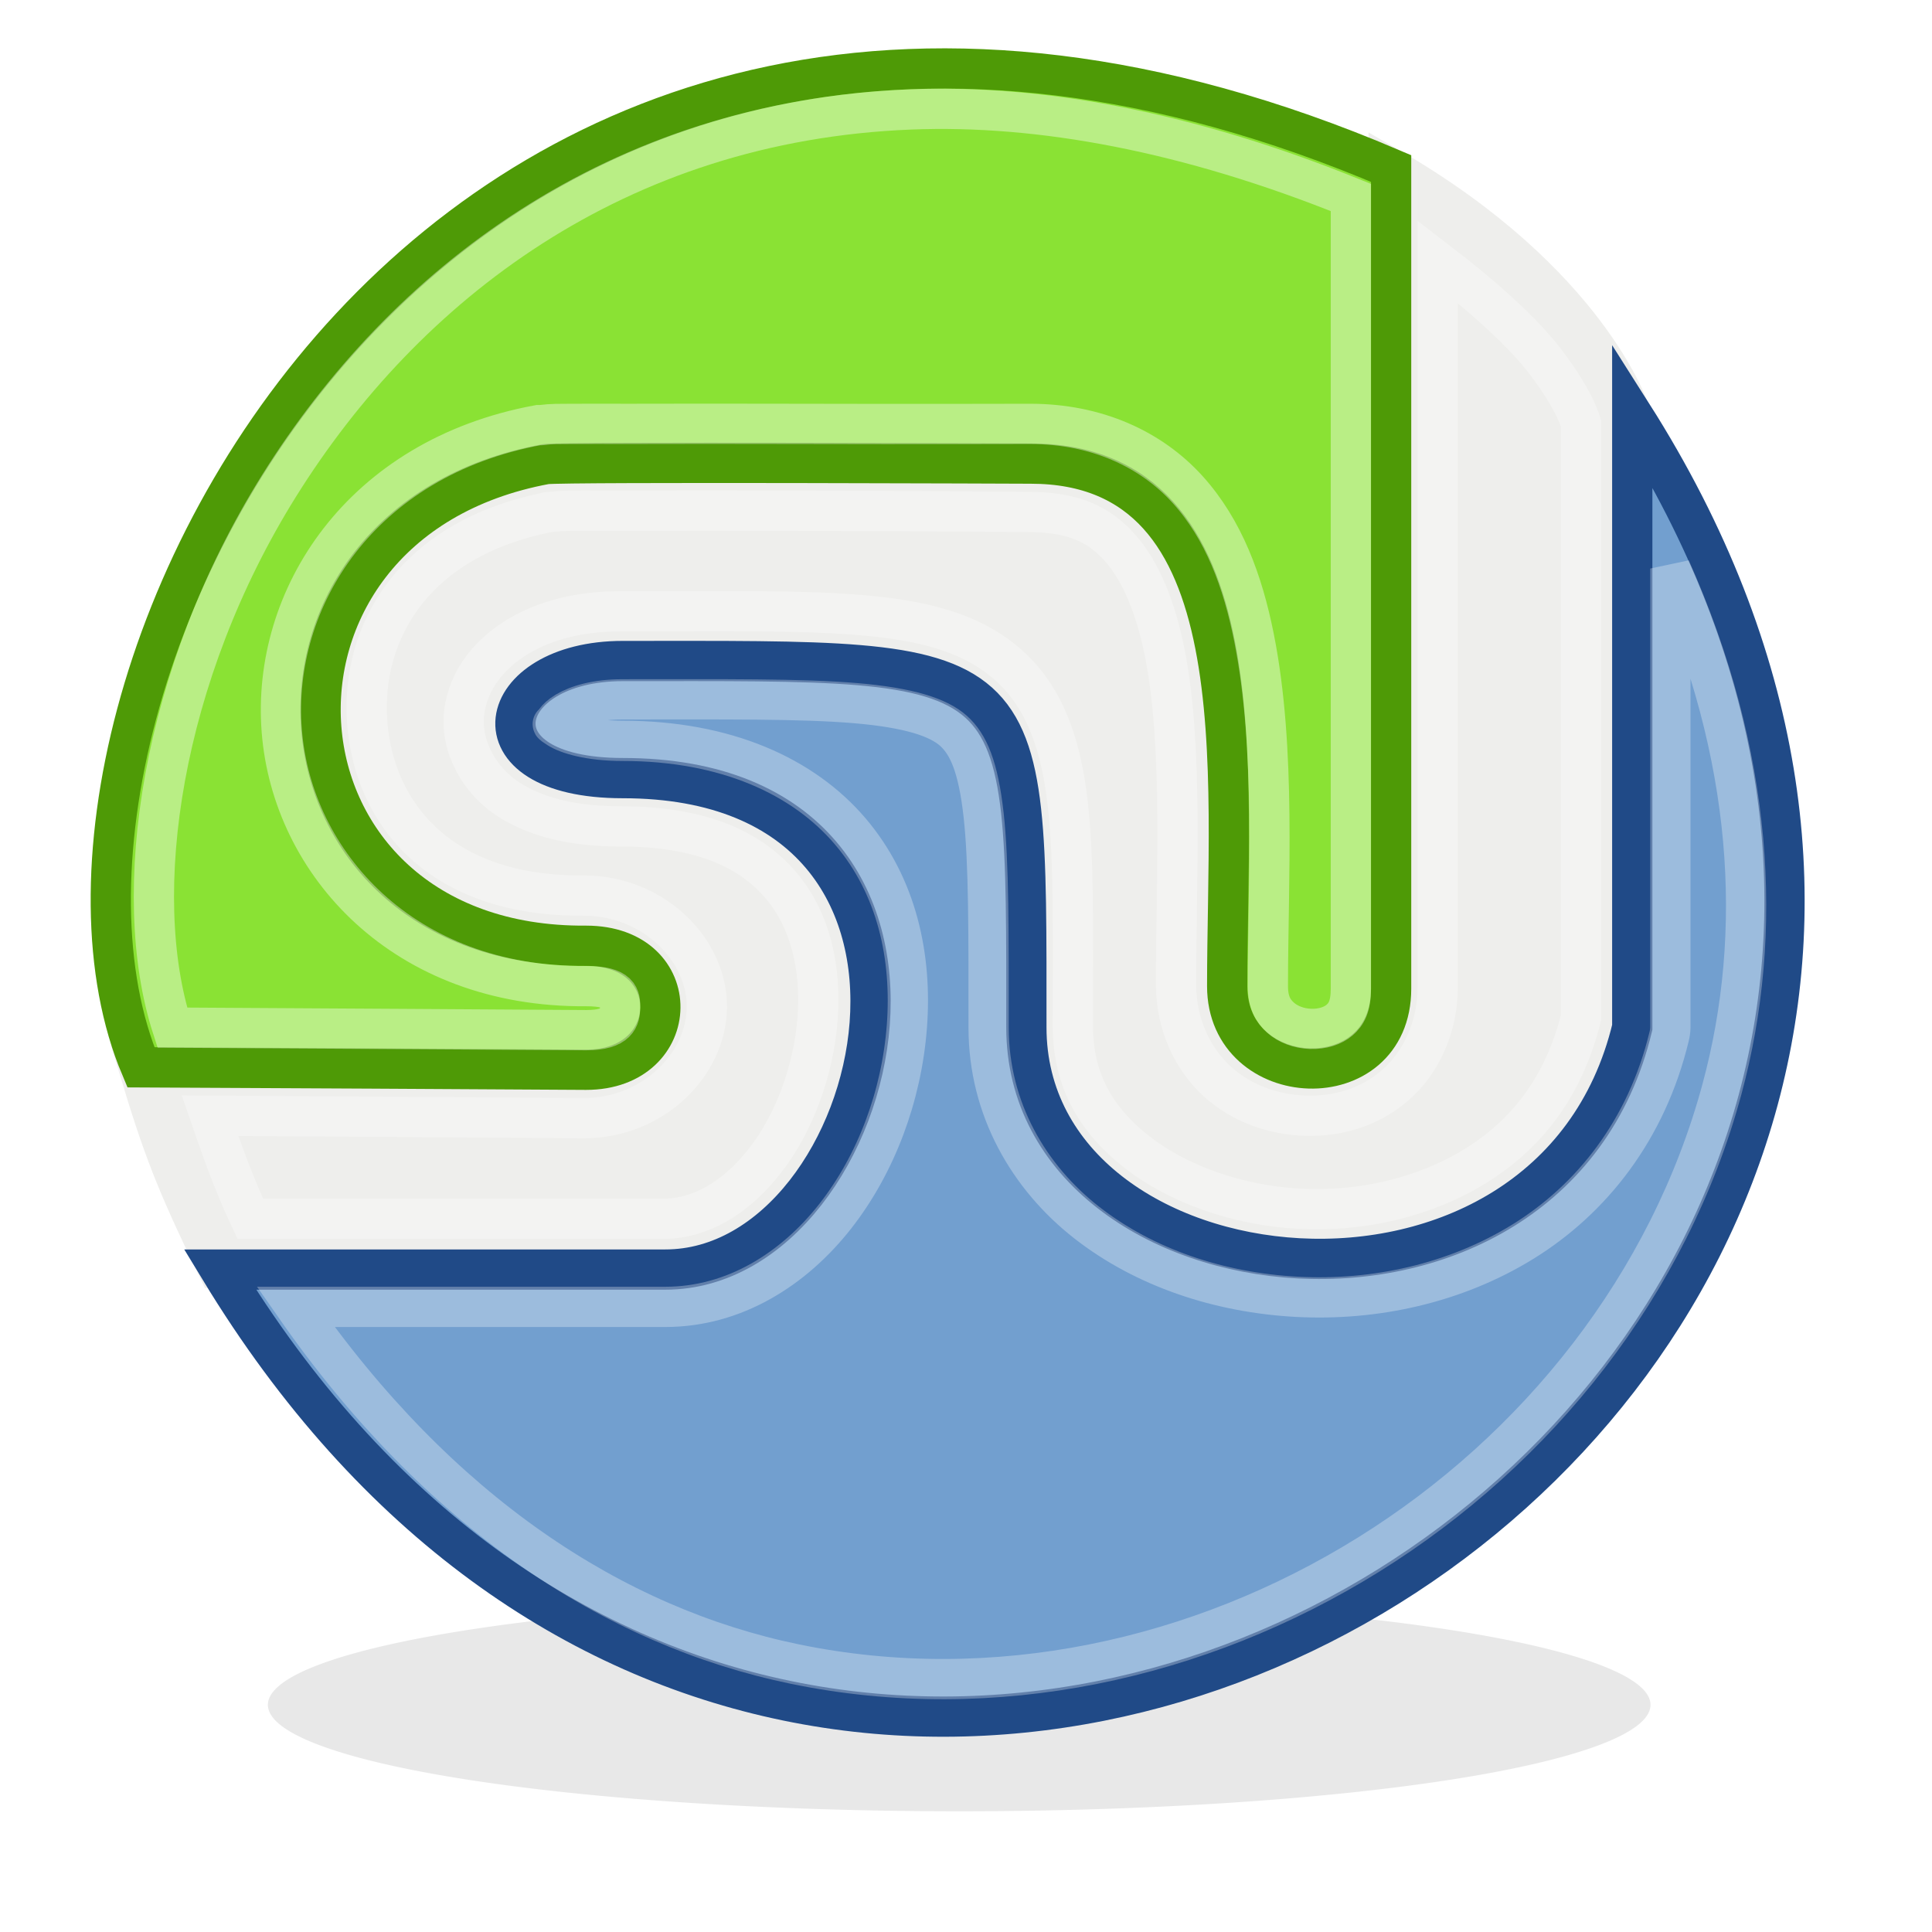 <?xml version="1.0" encoding="UTF-8" standalone="no"?>
<!-- Created with Inkscape (http://www.inkscape.org/) -->
<svg
   xmlns:dc="http://purl.org/dc/elements/1.1/"
   xmlns:cc="http://creativecommons.org/ns#"
   xmlns:rdf="http://www.w3.org/1999/02/22-rdf-syntax-ns#"
   xmlns:svg="http://www.w3.org/2000/svg"
   xmlns="http://www.w3.org/2000/svg"
   xmlns:xlink="http://www.w3.org/1999/xlink"
   xmlns:sodipodi="http://sodipodi.sourceforge.net/DTD/sodipodi-0.dtd"
   xmlns:inkscape="http://www.inkscape.org/namespaces/inkscape"
   width="48"
   height="48"
   id="svg2"
   sodipodi:version="0.32"
   inkscape:version="0.46"
   version="1.0"
   sodipodi:docname="stumbleupon48.svg"
   inkscape:output_extension="org.inkscape.output.svg.inkscape"
   inkscape:export-filename="C:\Users\Cube\Documents\My Dropbox\Inkscape-Files\stumbleupon\stumbleupon48.png"
   inkscape:export-xdpi="90"
   inkscape:export-ydpi="90">
  <defs
     id="defs4">
    <linearGradient
       id="linearGradient6292">
      <stop
         id="stop6294"
         offset="0"
         style="stop-color:#417ebf;stop-opacity:1;" />
      <stop
         id="stop6296"
         offset="1"
         style="stop-color:#9fbedf;stop-opacity:1;" />
    </linearGradient>
    <linearGradient
       id="linearGradient6278">
      <stop
         id="stop6280"
         offset="0"
         style="stop-color:#68b91a;stop-opacity:1;" />
      <stop
         id="stop6282"
         offset="1"
         style="stop-color:#a1e85c;stop-opacity:1;" />
    </linearGradient>
    <inkscape:perspective
       sodipodi:type="inkscape:persp3d"
       inkscape:vp_x="0 : 526.18109 : 1"
       inkscape:vp_y="0 : 1000 : 0"
       inkscape:vp_z="744.09448 : 526.18109 : 1"
       inkscape:persp3d-origin="372.04724 : 350.78739 : 1"
       id="perspective10" />
    <inkscape:perspective
       id="perspective5482"
       inkscape:persp3d-origin="372.04724 : 350.78739 : 1"
       inkscape:vp_z="744.09448 : 526.18109 : 1"
       inkscape:vp_y="0 : 1000 : 0"
       inkscape:vp_x="0 : 526.18109 : 1"
       sodipodi:type="inkscape:persp3d" />
    <linearGradient
       inkscape:collect="always"
       xlink:href="#linearGradient6278"
       id="linearGradient6276"
       x1="25.083"
       y1="29.078"
       x2="20.97"
       y2="11.124"
       gradientUnits="userSpaceOnUse" />
    <linearGradient
       inkscape:collect="always"
       xlink:href="#linearGradient6292"
       id="linearGradient6290"
       x1="26.148"
       y1="16.441"
       x2="35.486"
       y2="46.176"
       gradientUnits="userSpaceOnUse" />
    <filter
       inkscape:collect="always"
       id="filter6314"
       x="-0.145"
       width="1.289"
       y="-0.702"
       height="2.404">
      <feGaussianBlur
         inkscape:collect="always"
         stdDeviation="1.547"
         id="feGaussianBlur6316" />
    </filter>
  </defs>
  <sodipodi:namedview
     id="base"
     pagecolor="#ffffff"
     bordercolor="#666666"
     borderopacity="1.0"
     gridtolerance="10000"
     guidetolerance="10"
     objecttolerance="10"
     inkscape:pageopacity="0.0"
     inkscape:pageshadow="2"
     inkscape:zoom="16.041667"
     inkscape:cx="24"
     inkscape:cy="24"
     inkscape:document-units="px"
     inkscape:current-layer="layer1"
     showgrid="false"
     inkscape:window-width="1280"
     inkscape:window-height="974"
     inkscape:window-x="-8"
     inkscape:window-y="-8"
     inkscape:snap-nodes="false"
     inkscape:snap-bbox="true"
     showguides="true"
     inkscape:guide-bbox="true">
    <inkscape:grid
       type="xygrid"
       id="grid2383"
       visible="true"
       enabled="true" />
  </sodipodi:namedview>
  <g
     inkscape:label="Layer 1"
     inkscape:groupmode="layer"
     id="layer1">
    <path
       style="fill:#eeeeec;fill-opacity:1;fill-rule:evenodd;stroke:#eeeeec;stroke-width:1px;stroke-linecap:butt;stroke-linejoin:miter;marker:none;marker-start:none;marker-mid:none;marker-end:none;stroke-miterlimit:4;stroke-dasharray:none;stroke-dashoffset:0;stroke-opacity:1;visibility:visible;display:inline;overflow:visible;enable-background:accumulate"
       d="M 5.406,31.5 C 4.364,29.354 4.048,28.531 3.438,26.5 C 3.938,26.5 14.5,26.562 14.5,26.562 C 16.919,26.562 16.998,23.469 14.5,23.469 C 6.277,23.534 5.51,12.975 13.5,11.5 C 14,11.438 25.531,11.5 25.531,11.5 C 31.24,11.5 30.438,19.168 30.438,24.469 C 30.438,27.091 34.5,27.28 34.5,24.531 C 34.5,24.531 34.5,8.969 34.5,4.156 C 39.474,7.028 40.5,10.25 40.5,10.25 L 40.5,25.5 C 38.478,33.905 25.437,32.397 25.438,25.5 C 25.438,16.118 25.615,16.406 15.406,16.406 C 12.188,16.406 11.529,19.313 15.406,19.312 C 24.865,19.312 21.96,31.5 16.469,31.5 C 15.03,31.5 8.988,31.5 5.406,31.5 z"
       id="path6322"
       sodipodi:nodetypes="ccccccsccccssssc" />
    <path
       sodipodi:type="arc"
       style="opacity:0.3;fill:#000000;fill-opacity:1;fill-rule:evenodd;stroke:none;stroke-width:1px;stroke-linecap:butt;stroke-linejoin:miter;marker:none;marker-start:none;marker-mid:none;marker-end:none;stroke-miterlimit:4;stroke-dasharray:none;stroke-dashoffset:0;stroke-opacity:1;visibility:visible;display:inline;overflow:visible;filter:url(#filter6314);enable-background:accumulate"
       id="path6312"
       sodipodi:cx="22.260088"
       sodipodi:cy="41.652569"
       sodipodi:rx="12.827101"
       sodipodi:ry="2.644763"
       d="M 35.087,41.653 A 12.827,2.645 0 1 1 9.433,41.653 A 12.827,2.645 0 1 1 35.087,41.653 z"
       transform="matrix(1.339,0,0,1,-5.975,0.703)" />
    <path
       style="fill:#8ae234;fill-opacity:1;fill-rule:evenodd;stroke:#4e9a06;stroke-width:1px;stroke-linecap:butt;stroke-linejoin:miter;marker:none;marker-start:none;marker-mid:none;marker-end:none;stroke-miterlimit:4;stroke-dasharray:none;stroke-dashoffset:0;stroke-opacity:1;visibility:visible;display:inline;overflow:visible;enable-background:accumulate"
       d="M 3.5,26.516 C 4,26.516 14.562,26.578 14.562,26.578 C 16.982,26.578 17.06,23.497 14.562,23.497 C 6.34,23.562 5.573,13.006 13.562,11.531 C 14.062,11.469 25.607,11.518 25.607,11.518 C 31.315,11.518 30.489,19.199 30.489,24.5 C 30.489,27.122 34.562,27.311 34.562,24.562 C 34.562,24.562 34.562,9 34.562,4.187 C 10.938,-5.892 -0.375,17.328 3.5,26.516 z"
       id="path5488"
       sodipodi:nodetypes="ccccccccc" />
    <path
       style="fill:#729fcf;fill-opacity:1;fill-rule:evenodd;stroke:#204a87;stroke-width:1px;stroke-linecap:butt;stroke-linejoin:miter;marker:none;marker-start:none;marker-mid:none;marker-end:none;stroke-miterlimit:4;stroke-dasharray:none;stroke-dashoffset:0;stroke-opacity:1;visibility:visible;display:inline;overflow:visible;enable-background:accumulate"
       d="M 5.466,31.542 C 9.048,31.542 15.091,31.542 16.53,31.542 C 22.021,31.542 24.931,19.332 15.472,19.332 C 11.594,19.332 12.254,16.423 15.472,16.423 C 25.68,16.423 25.5,16.143 25.5,25.525 C 25.5,32.422 38.531,33.93 40.553,25.525 L 40.553,10.296 C 55.86,34.39 20.774,56.777 5.466,31.542 z"
       id="path5490"
       sodipodi:nodetypes="csscsccc" />
    <path
       sodipodi:type="inkscape:offset"
       inkscape:radius="-0.93506491"
       inkscape:original="M 40.5625 12.28125 L 40.5625 27.53125 C 38.540342 35.936375 25.499999 34.427948 25.5 27.53125 C 25.5 18.14942 25.677306 18.4375 15.46875 18.4375 C 12.250653 18.4375 11.591249 21.343751 15.46875 21.34375 C 24.927537 21.34375 22.022595 33.53125 16.53125 33.53125 C 15.092073 33.53125 9.0506576 33.53125 5.46875 33.53125 C 20.776713 58.766012 55.86989 36.375704 40.5625 12.28125 z "
       style="opacity:0.3;fill:none;fill-opacity:1;fill-rule:evenodd;stroke:#ffffff;stroke-width:1px;stroke-linecap:butt;stroke-linejoin:miter;marker:none;marker-start:none;marker-mid:none;marker-end:none;stroke-miterlimit:4;stroke-dasharray:none;stroke-dashoffset:0;stroke-opacity:1;visibility:visible;display:inline;overflow:visible;enable-background:accumulate"
       id="path5494"
       d="M 41.5,16.125 L 41.5,27.531 C 41.498,27.605 41.488,27.679 41.469,27.75 C 40.908,30.08 39.539,31.794 37.844,32.844 C 36.148,33.893 34.145,34.322 32.219,34.219 C 30.292,34.115 28.437,33.498 27,32.375 C 25.563,31.252 24.562,29.55 24.562,27.531 C 24.562,25.183 24.57,23.446 24.438,22.25 C 24.305,21.054 24.061,20.49 23.688,20.156 C 23.314,19.823 22.591,19.582 21.25,19.469 C 19.909,19.356 18.025,19.375 15.469,19.375 C 14.805,19.375 14.338,19.522 14.062,19.688 C 13.787,19.853 13.749,20.01 13.75,20 C 13.751,19.99 13.66,19.958 13.875,20.094 C 14.09,20.229 14.616,20.406 15.469,20.406 C 18.034,20.406 19.959,21.286 21.125,22.656 C 22.291,24.026 22.661,25.787 22.531,27.5 C 22.402,29.213 21.775,30.913 20.75,32.219 C 19.725,33.524 18.25,34.469 16.531,34.469 C 15.336,34.469 10.842,34.469 7.344,34.469 C 10.9,39.57 15.243,42.414 19.75,43.344 C 24.696,44.364 29.799,43.237 34,40.625 C 38.201,38.013 41.472,33.905 42.781,29.062 C 43.836,25.159 43.557,20.742 41.5,16.125 z"
       transform="translate(0,-2)" />
    <path
       sodipodi:type="inkscape:offset"
       inkscape:radius="-0.98884666"
       inkscape:original="M 22.59375 3.71875 C 7.2323111 4.3233015 0.35156249 21.066406 3.5 28.53125 C 4.0003554 28.53125 14.5625 28.59375 14.5625 28.59375 C 16.981997 28.59375 17.060219 25.5 14.5625 25.5 C 6.3399285 25.565412 5.572959 15.005881 13.5625 13.53125 C 14.0625 13.46875 25.59375 13.53125 25.59375 13.53125 C 31.302319 13.53125 30.5 21.199057 30.5 26.5 C 30.5 29.121906 34.5625 29.311417 34.5625 26.5625 C 34.5625 26.5625 34.5625 11 34.5625 6.1875 C 30.132998 4.2976686 26.138697 3.5792381 22.59375 3.71875 z "
       style="opacity:0.4;fill:none;fill-opacity:1;fill-rule:evenodd;stroke:#ffffff;stroke-width:1px;stroke-linecap:butt;stroke-linejoin:miter;marker:none;marker-start:none;marker-mid:none;marker-end:none;stroke-miterlimit:4;stroke-dasharray:none;stroke-dashoffset:0;stroke-opacity:1;visibility:visible;display:inline;overflow:visible;enable-background:accumulate"
       id="path6268"
       d="M 22.625,4.719 C 15.297,5.007 10.046,9.089 6.938,14.062 C 3.997,18.767 3.207,24.2 4.281,27.531 C 6.028,27.539 14.562,27.594 14.562,27.594 C 15.351,27.594 15.403,27.281 15.406,27.031 C 15.409,26.782 15.403,26.5 14.562,26.5 C 10.028,26.536 7.258,23.446 7,20.156 C 6.742,16.867 8.96,13.377 13.375,12.562 C 13.396,12.562 13.417,12.562 13.438,12.562 C 13.742,12.524 13.85,12.536 14.219,12.531 C 14.588,12.527 15.079,12.533 15.656,12.531 C 16.811,12.528 18.308,12.527 19.781,12.531 C 22.728,12.539 25.594,12.531 25.594,12.531 C 27.242,12.531 28.595,13.159 29.5,14.156 C 30.405,15.153 30.879,16.452 31.156,17.844 C 31.71,20.627 31.5,23.899 31.5,26.5 C 31.5,26.9 31.626,27.113 31.812,27.281 C 31.999,27.449 32.272,27.553 32.562,27.562 C 32.853,27.572 33.115,27.487 33.281,27.344 C 33.447,27.201 33.562,27.006 33.562,26.562 C 33.562,26.562 33.562,12.249 33.562,6.906 C 29.512,5.27 25.836,4.592 22.625,4.719 z"
       transform="translate(0,-2)" />
    <path
       sodipodi:type="inkscape:offset"
       inkscape:radius="-1.2193878"
       inkscape:original="M 34.5 4.15625 C 34.5 8.96875 34.5 24.53125 34.5 24.53125 C 34.5 27.280167 30.4375 27.090656 30.4375 24.46875 C 30.4375 19.167807 31.239819 11.5 25.53125 11.5 C 25.53125 11.5 14 11.4375 13.5 11.5 C 5.510459 12.974631 6.2774285 23.534162 14.5 23.46875 C 16.997719 23.46875 16.919497 26.5625 14.5 26.5625 C 14.5 26.5625 3.9378554 26.5 3.4375 26.5 C 4.047814 28.530817 4.3637237 29.353922 5.40625 31.5 C 8.9881576 31.5 15.029573 31.5 16.46875 31.5 C 21.960095 31.5 24.865037 19.3125 15.40625 19.3125 C 11.528749 19.312501 12.188153 16.40625 15.40625 16.40625 C 25.614806 16.40625 25.4375 16.11817 25.4375 25.5 C 25.437499 32.396698 38.477842 33.905125 40.5 25.5 L 40.5 10.25 C 40.5 10.25 39.473527 7.0277171 34.5 4.15625 z "
       style="fill:none;fill-opacity:1;fill-rule:evenodd;stroke:#ffffff;stroke-width:1px;stroke-linecap:butt;stroke-linejoin:miter;marker:none;marker-start:none;marker-mid:none;marker-end:none;stroke-miterlimit:4;stroke-dasharray:none;stroke-dashoffset:0;stroke-opacity:1;visibility:visible;display:inline;overflow:visible;enable-background:accumulate;opacity:0.3"
       id="path6335"
       d="M 35.719,6.5 C 35.719,12.639 35.719,24.531 35.719,24.531 C 35.719,25.519 35.302,26.413 34.656,26.969 C 34.011,27.525 33.214,27.743 32.438,27.719 C 31.661,27.695 30.871,27.435 30.25,26.875 C 29.629,26.315 29.219,25.439 29.219,24.469 C 29.219,21.757 29.401,18.547 28.938,16.219 C 28.706,15.055 28.321,14.154 27.812,13.594 C 27.304,13.033 26.685,12.719 25.531,12.719 C 25.531,12.719 22.631,12.695 19.688,12.688 C 18.216,12.684 16.741,12.685 15.594,12.688 C 15.02,12.689 14.544,12.683 14.188,12.688 C 13.831,12.692 13.42,12.748 13.656,12.719 C 10.237,13.381 8.951,15.753 9.125,17.969 C 9.3,20.201 10.911,22.279 14.5,22.25 C 16.252,22.25 17.58,23.612 17.562,25.031 C 17.545,26.451 16.229,27.781 14.5,27.781 C 14.5,27.781 7.87,27.733 5.219,27.719 C 5.484,28.484 5.776,29.342 6.219,30.281 C 9.837,30.281 15.135,30.281 16.469,30.281 C 17.391,30.281 18.27,29.774 19,28.844 C 19.73,27.914 20.216,26.589 20.312,25.312 C 20.409,24.036 20.126,22.846 19.406,22 C 18.687,21.154 17.509,20.531 15.406,20.531 C 14.285,20.531 13.374,20.326 12.656,19.875 C 11.939,19.424 11.435,18.569 11.531,17.719 C 11.628,16.869 12.189,16.224 12.875,15.812 C 13.561,15.401 14.418,15.188 15.406,15.188 C 17.953,15.188 19.855,15.153 21.375,15.281 C 22.895,15.409 24.13,15.698 25.062,16.531 C 25.995,17.364 26.374,18.582 26.531,20 C 26.688,21.418 26.656,23.158 26.656,25.5 C 26.656,26.84 27.234,27.831 28.25,28.625 C 29.266,29.419 30.747,29.949 32.281,30.031 C 33.816,30.114 35.396,29.749 36.656,28.969 C 37.899,28.199 38.839,27.042 39.281,25.281 L 39.281,10.531 C 39.261,10.468 39.144,9.978 38.406,9 C 37.875,8.296 36.908,7.411 35.719,6.5 z" />
  </g>
</svg>
